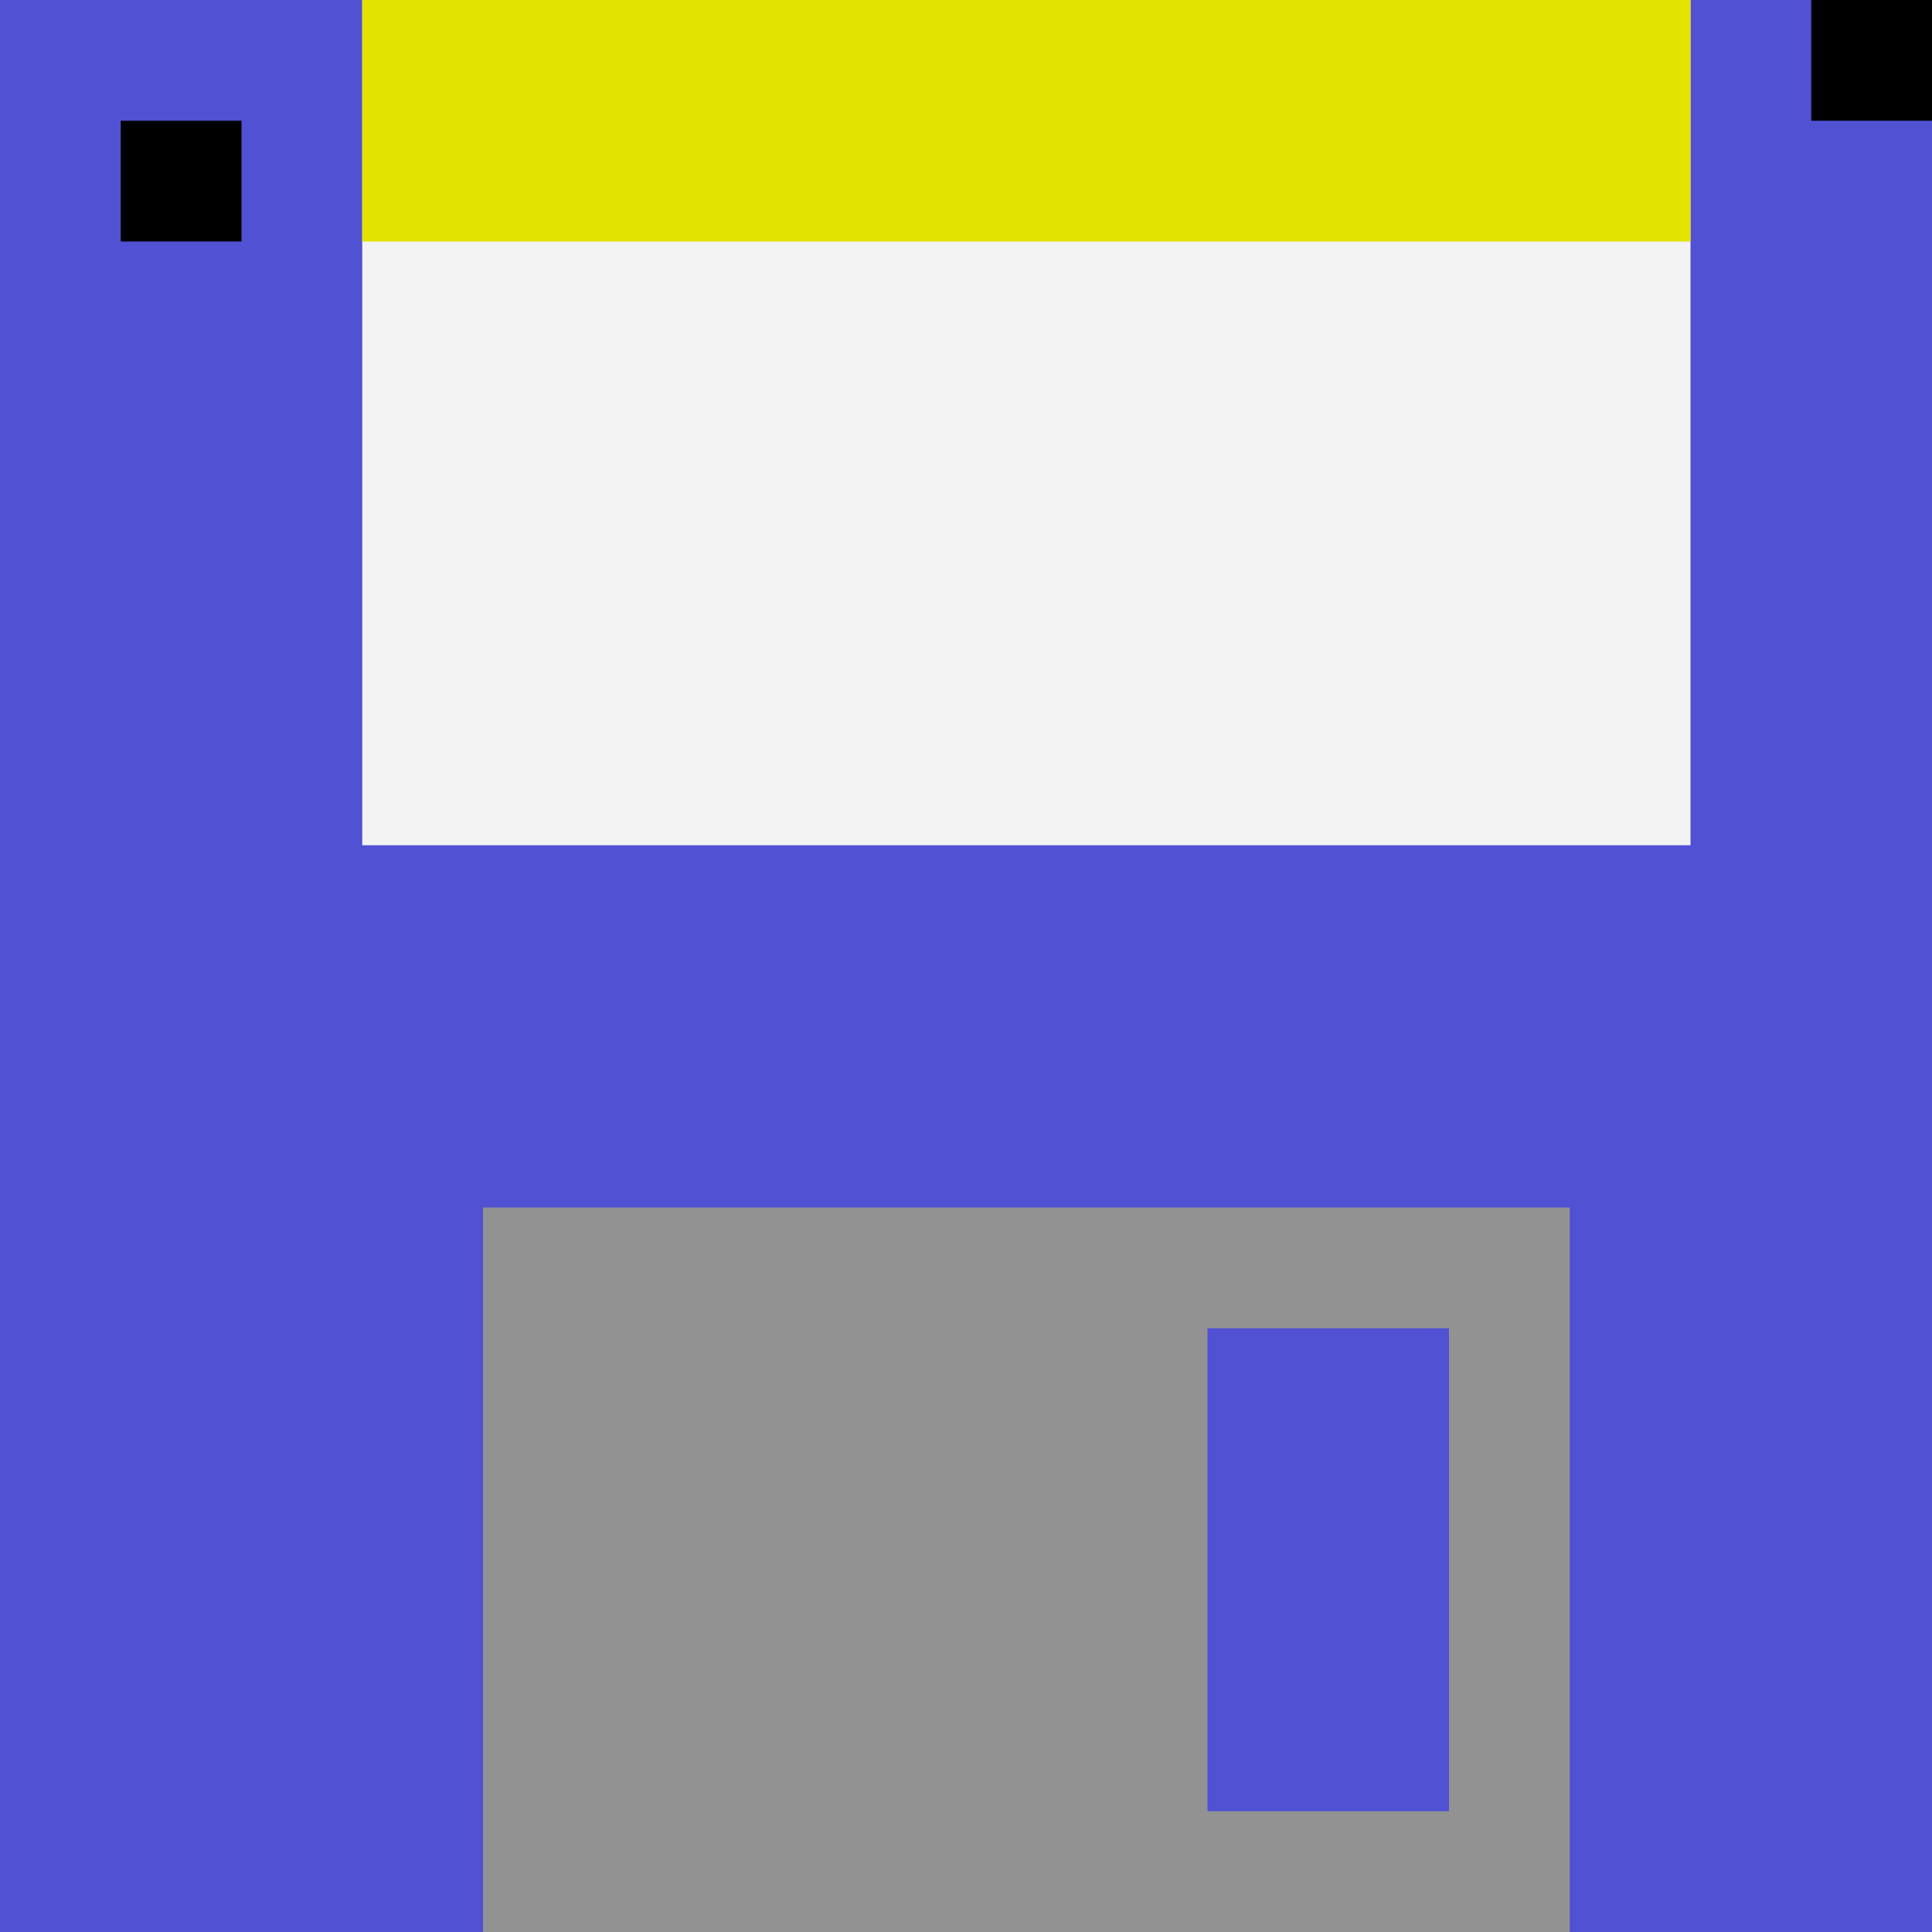<svg
    width="16"
    height="16"
    viewBox="0 0 16 16"
    xmlns="http://www.w3.org/2000/svg"
>
  <rect width="100%" height="100%" fill="#000"/>
  <path fill="#5151D3" d="M0,0h15v1h1v15h-16z M1,1v1h1v-1"/>
  <path fill="#929292" d="M4,10h9v6h-9z M10,11v4h2v-4z"/>
  <path fill="#F3F3F3" d="M3,0h11v7h-11z"/>
  <path fill="#E3E300" d="M3,0h11v2h-11z"/>
</svg>
